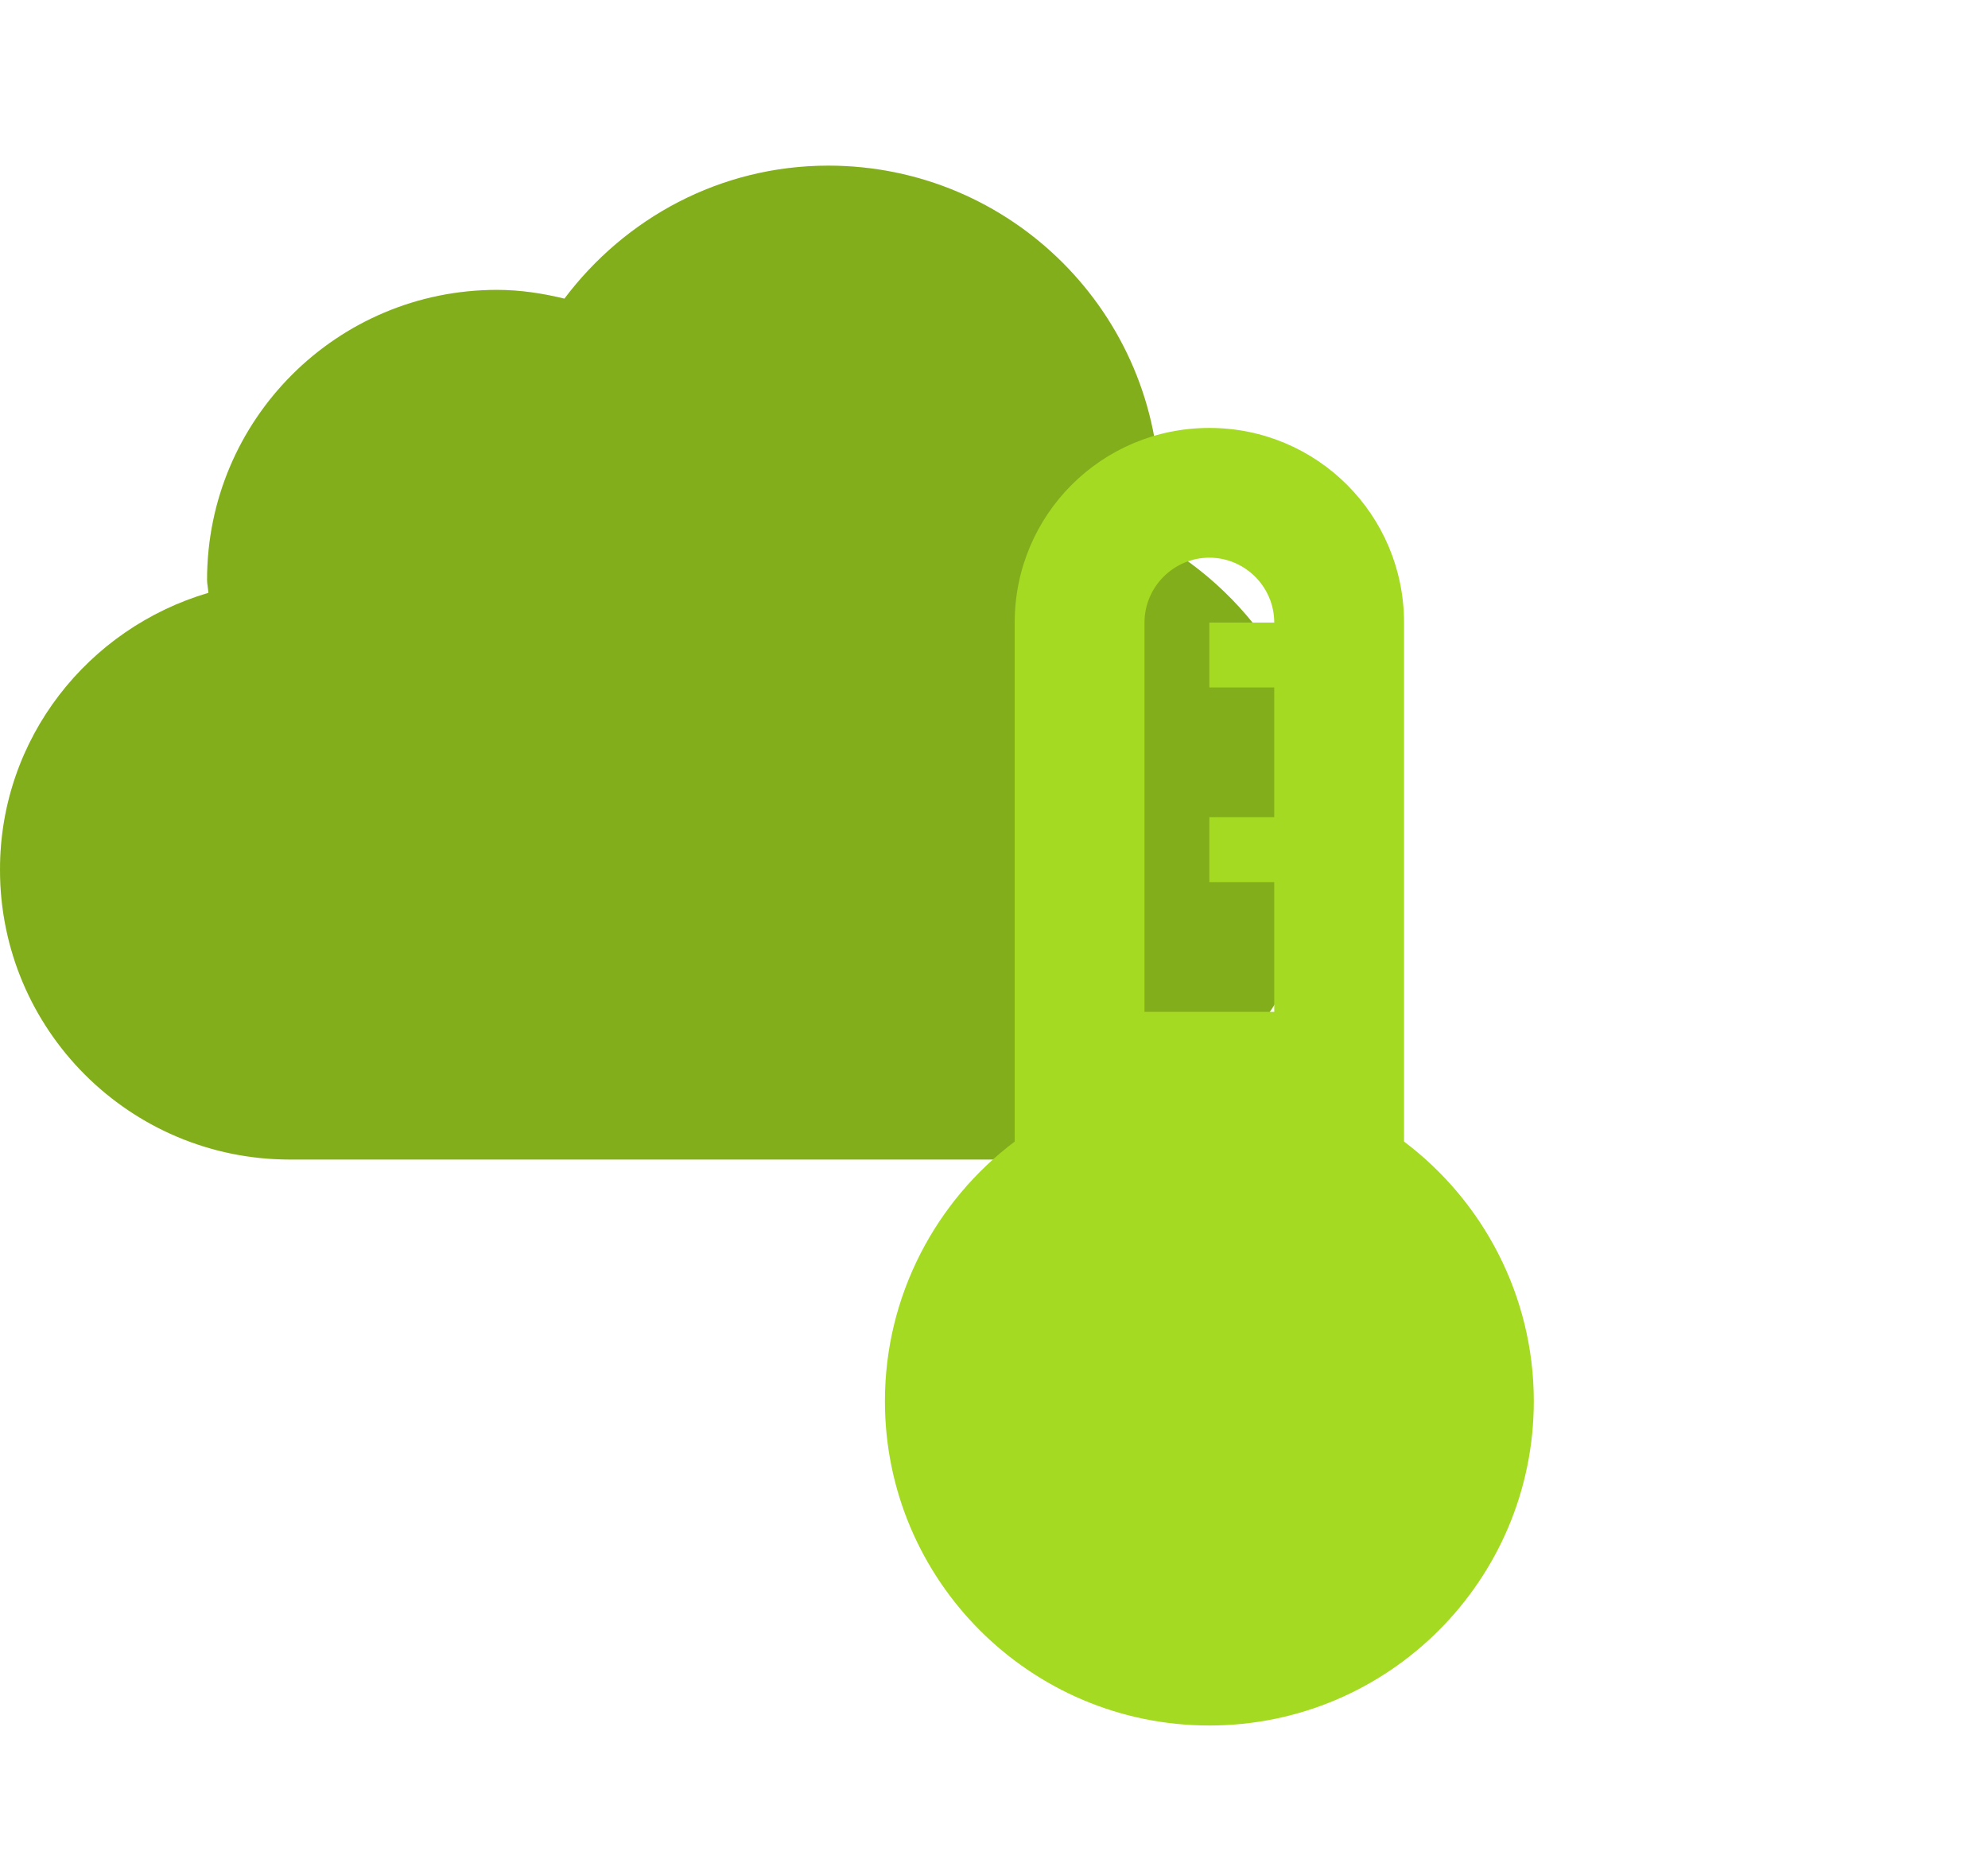 <svg width="60" height="56" viewBox="0 0 60 56" fill="none" xmlns="http://www.w3.org/2000/svg">
<path d="M34.868 16.314C34.924 15.879 35 15.449 35 15C35 9.477 30.525 5 25 5C21.733 5 18.86 6.589 17.035 9.014C16.379 8.855 15.704 8.75 15 8.75C10.167 8.75 6.25 12.666 6.25 17.5C6.25 17.637 6.284 17.759 6.289 17.895C2.664 18.962 0 22.278 0 26.25C0 31.084 3.917 35 8.75 35H30C35.525 35 40 30.525 40 25C40 21.255 37.917 18.027 34.868 16.314Z" fill="#A4DA22"/>
<path d="M34.868 16.314C34.924 15.879 35 15.449 35 15C35 9.477 30.525 5 25 5C21.733 5 18.86 6.589 17.035 9.014C16.379 8.855 15.704 8.75 15 8.75C10.167 8.75 6.25 12.666 6.25 17.5C6.25 17.637 6.284 17.759 6.289 17.895C2.664 18.962 0 22.278 0 26.25C0 31.084 3.917 35 8.75 35H30C35.525 35 40 30.525 40 25C40 21.255 37.917 18.027 34.868 16.314Z" fill="black" fill-opacity="0.2"/>
<path d="M42.375 34.458V18.792C42.375 15.541 39.751 12.917 36.5 12.917C33.249 12.917 30.625 15.541 30.625 18.792V34.458C28.255 36.24 26.708 39.1 26.708 42.292C26.708 47.697 31.095 52.083 36.5 52.083C41.905 52.083 46.292 47.697 46.292 42.292C46.292 39.1 44.745 36.24 42.375 34.458ZM34.542 18.792C34.542 17.715 35.423 16.833 36.5 16.833C37.577 16.833 38.458 17.715 38.458 18.792H36.5V20.75H38.458V24.667H36.5V26.625H38.458V30.542H34.542V18.792Z" fill="#A4DA22"/>
</svg>
